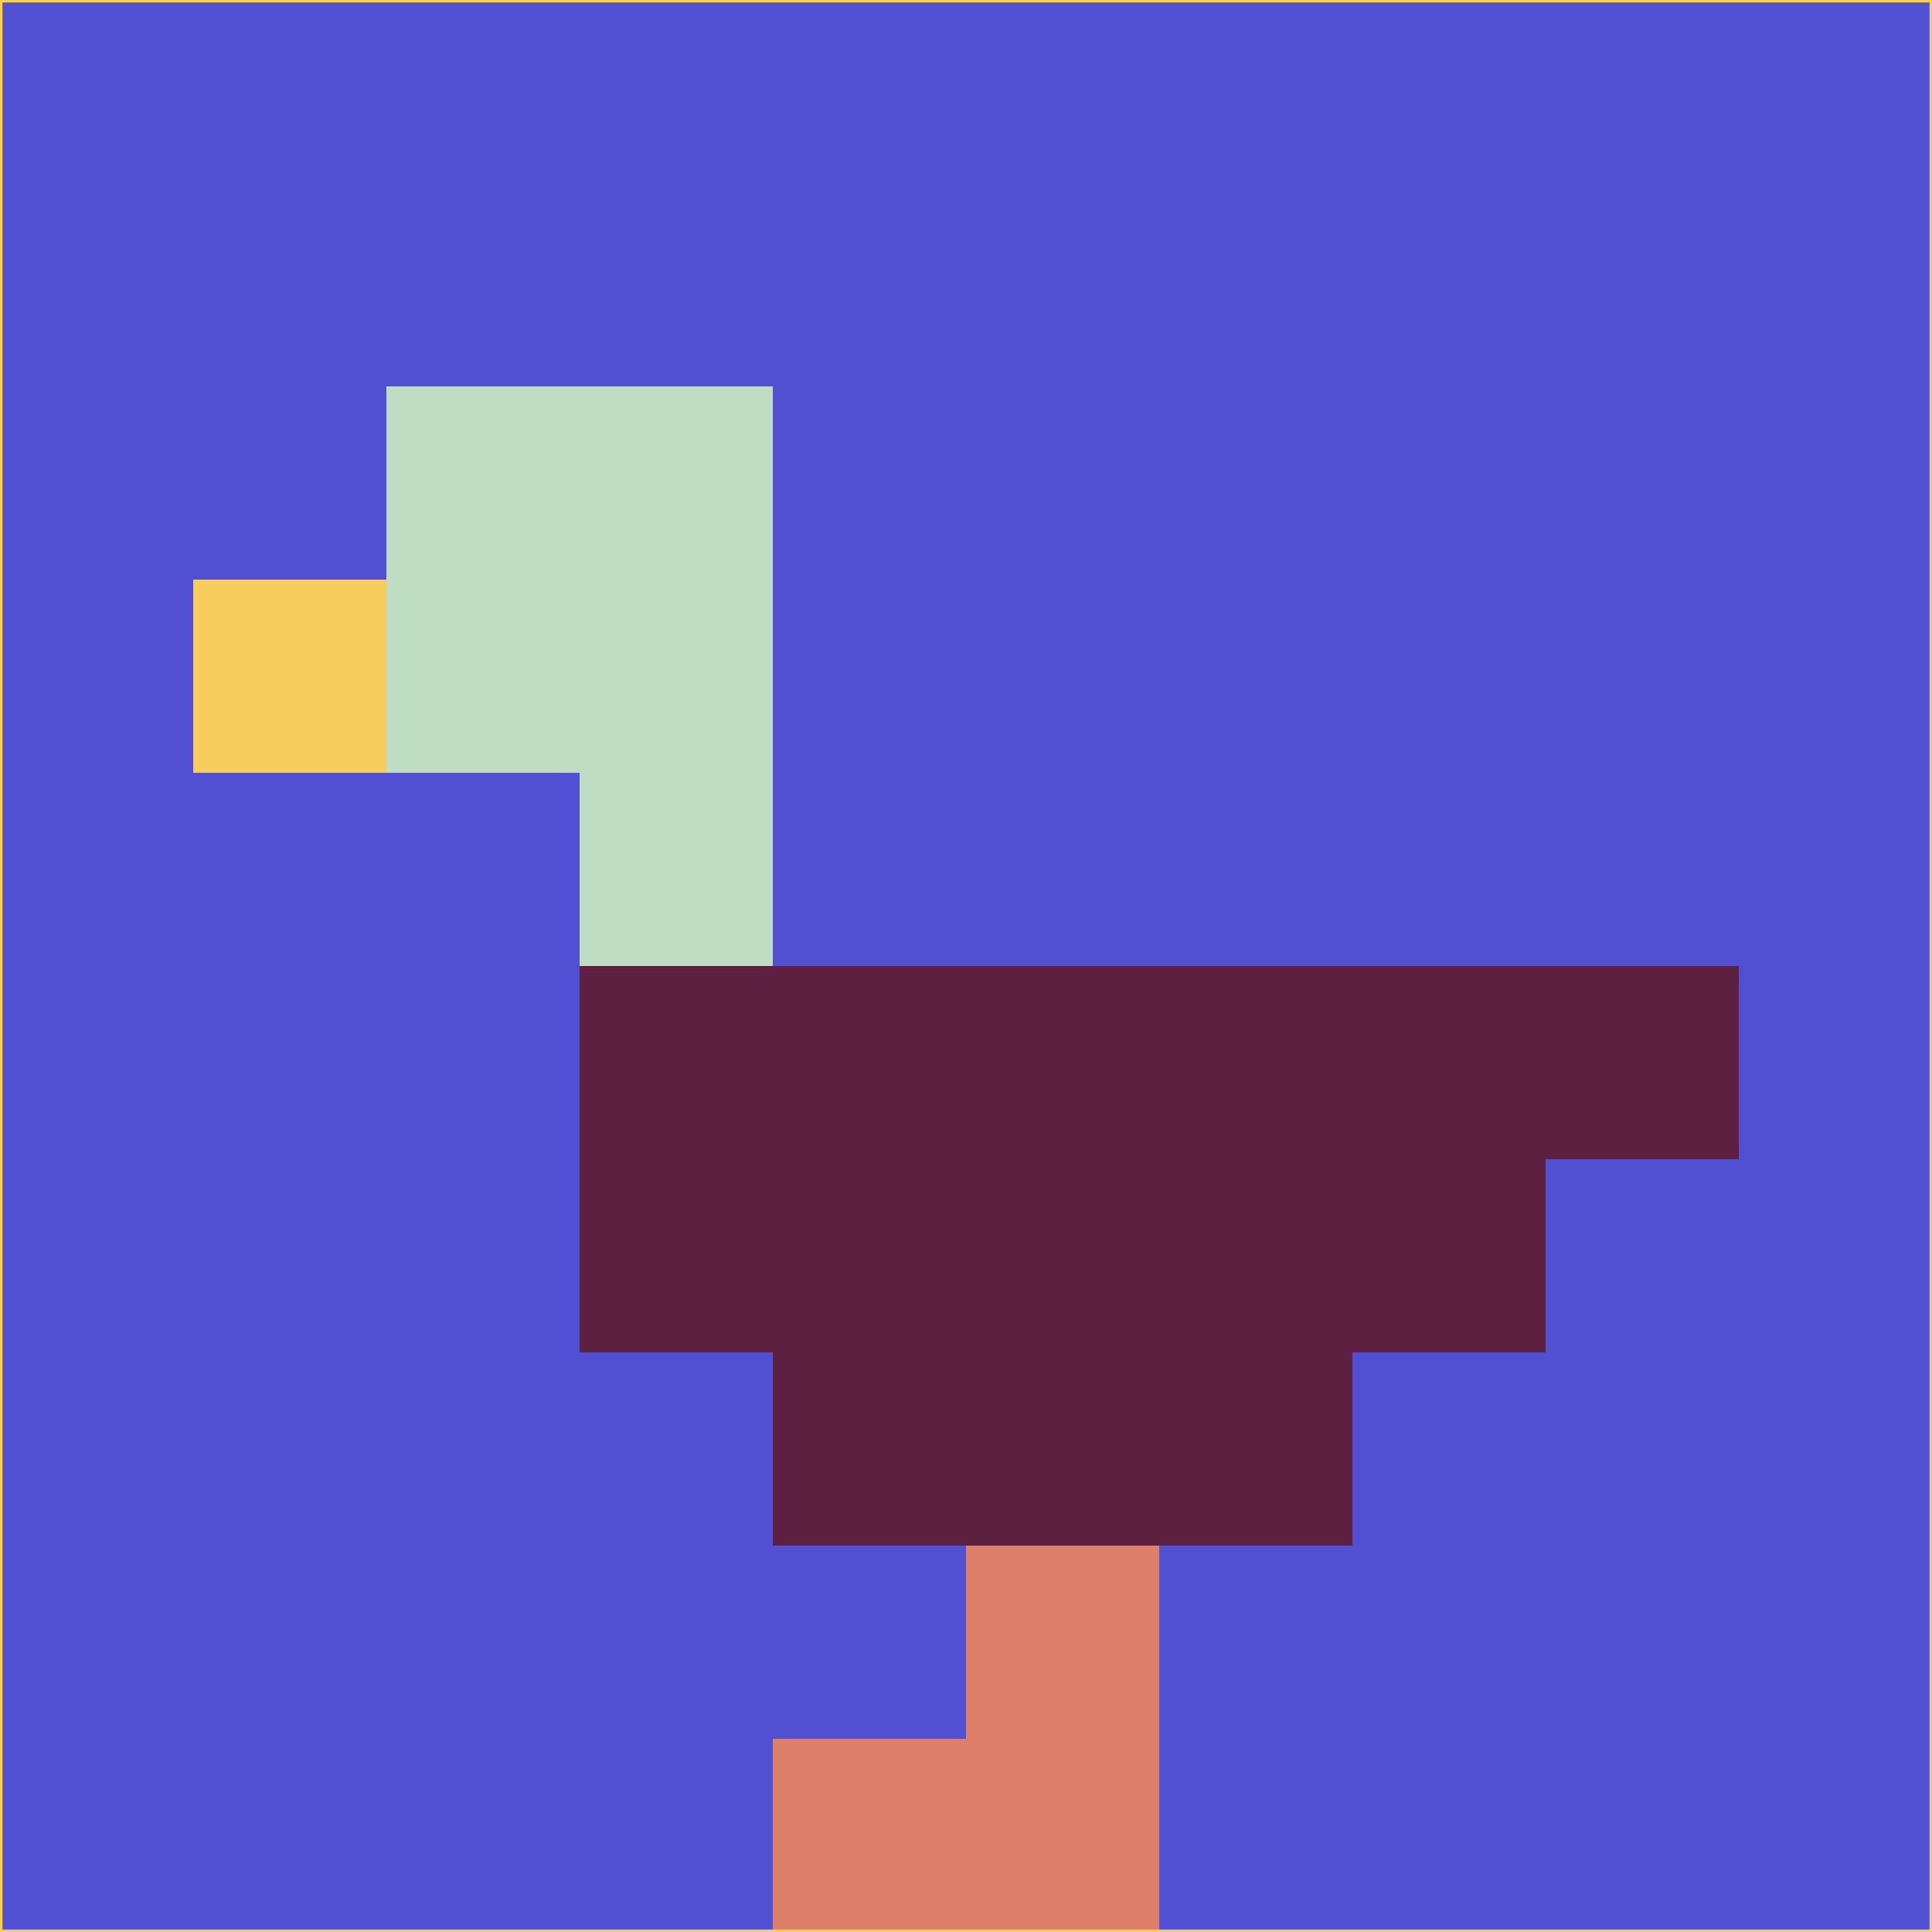 <svg xmlns="http://www.w3.org/2000/svg" version="1.1" width="785" height="785">
  <title>'goose-pfp-694263' by Dmitri Cherniak (Cyberpunk Edition)</title>
  <desc>
    seed=58345
    backgroundColor=#5250d2
    padding=20
    innerPadding=0
    timeout=500
    dimension=1
    border=false
    Save=function(){return n.handleSave()}
    frame=12

    Rendered at 2024-09-15T22:37:01.023Z
    Generated in 1ms
    Modified for Cyberpunk theme with new color scheme
  </desc>
  <defs/>
  <rect width="100%" height="100%" fill="#5250d2"/>
  <g>
    <g id="0-0">
      <rect x="0" y="0" height="785" width="785" fill="#5250d2"/>
      <g>
        <!-- Neon blue -->
        <rect id="0-0-2-2-2-2" x="157" y="157" width="157" height="157" fill="#beddc3"/>
        <rect id="0-0-3-2-1-4" x="235.5" y="157" width="78.5" height="314" fill="#beddc3"/>
        <!-- Electric purple -->
        <rect id="0-0-4-5-5-1" x="314" y="392.5" width="392.5" height="78.5" fill="#5e2041"/>
        <rect id="0-0-3-5-5-2" x="235.5" y="392.5" width="392.5" height="157" fill="#5e2041"/>
        <rect id="0-0-4-5-3-3" x="314" y="392.5" width="235.5" height="235.5" fill="#5e2041"/>
        <!-- Neon pink -->
        <rect id="0-0-1-3-1-1" x="78.5" y="235.5" width="78.5" height="78.5" fill="#f7ce5d"/>
        <!-- Cyber yellow -->
        <rect id="0-0-5-8-1-2" x="392.5" y="628" width="78.5" height="157" fill="#de7f6a"/>
        <rect id="0-0-4-9-2-1" x="314" y="706.5" width="157" height="78.5" fill="#de7f6a"/>
      </g>
      <rect x="0" y="0" stroke="#f7ce5d" stroke-width="2" height="785" width="785" fill="none"/>
    </g>
  </g>
  <script xmlns=""/>
</svg>